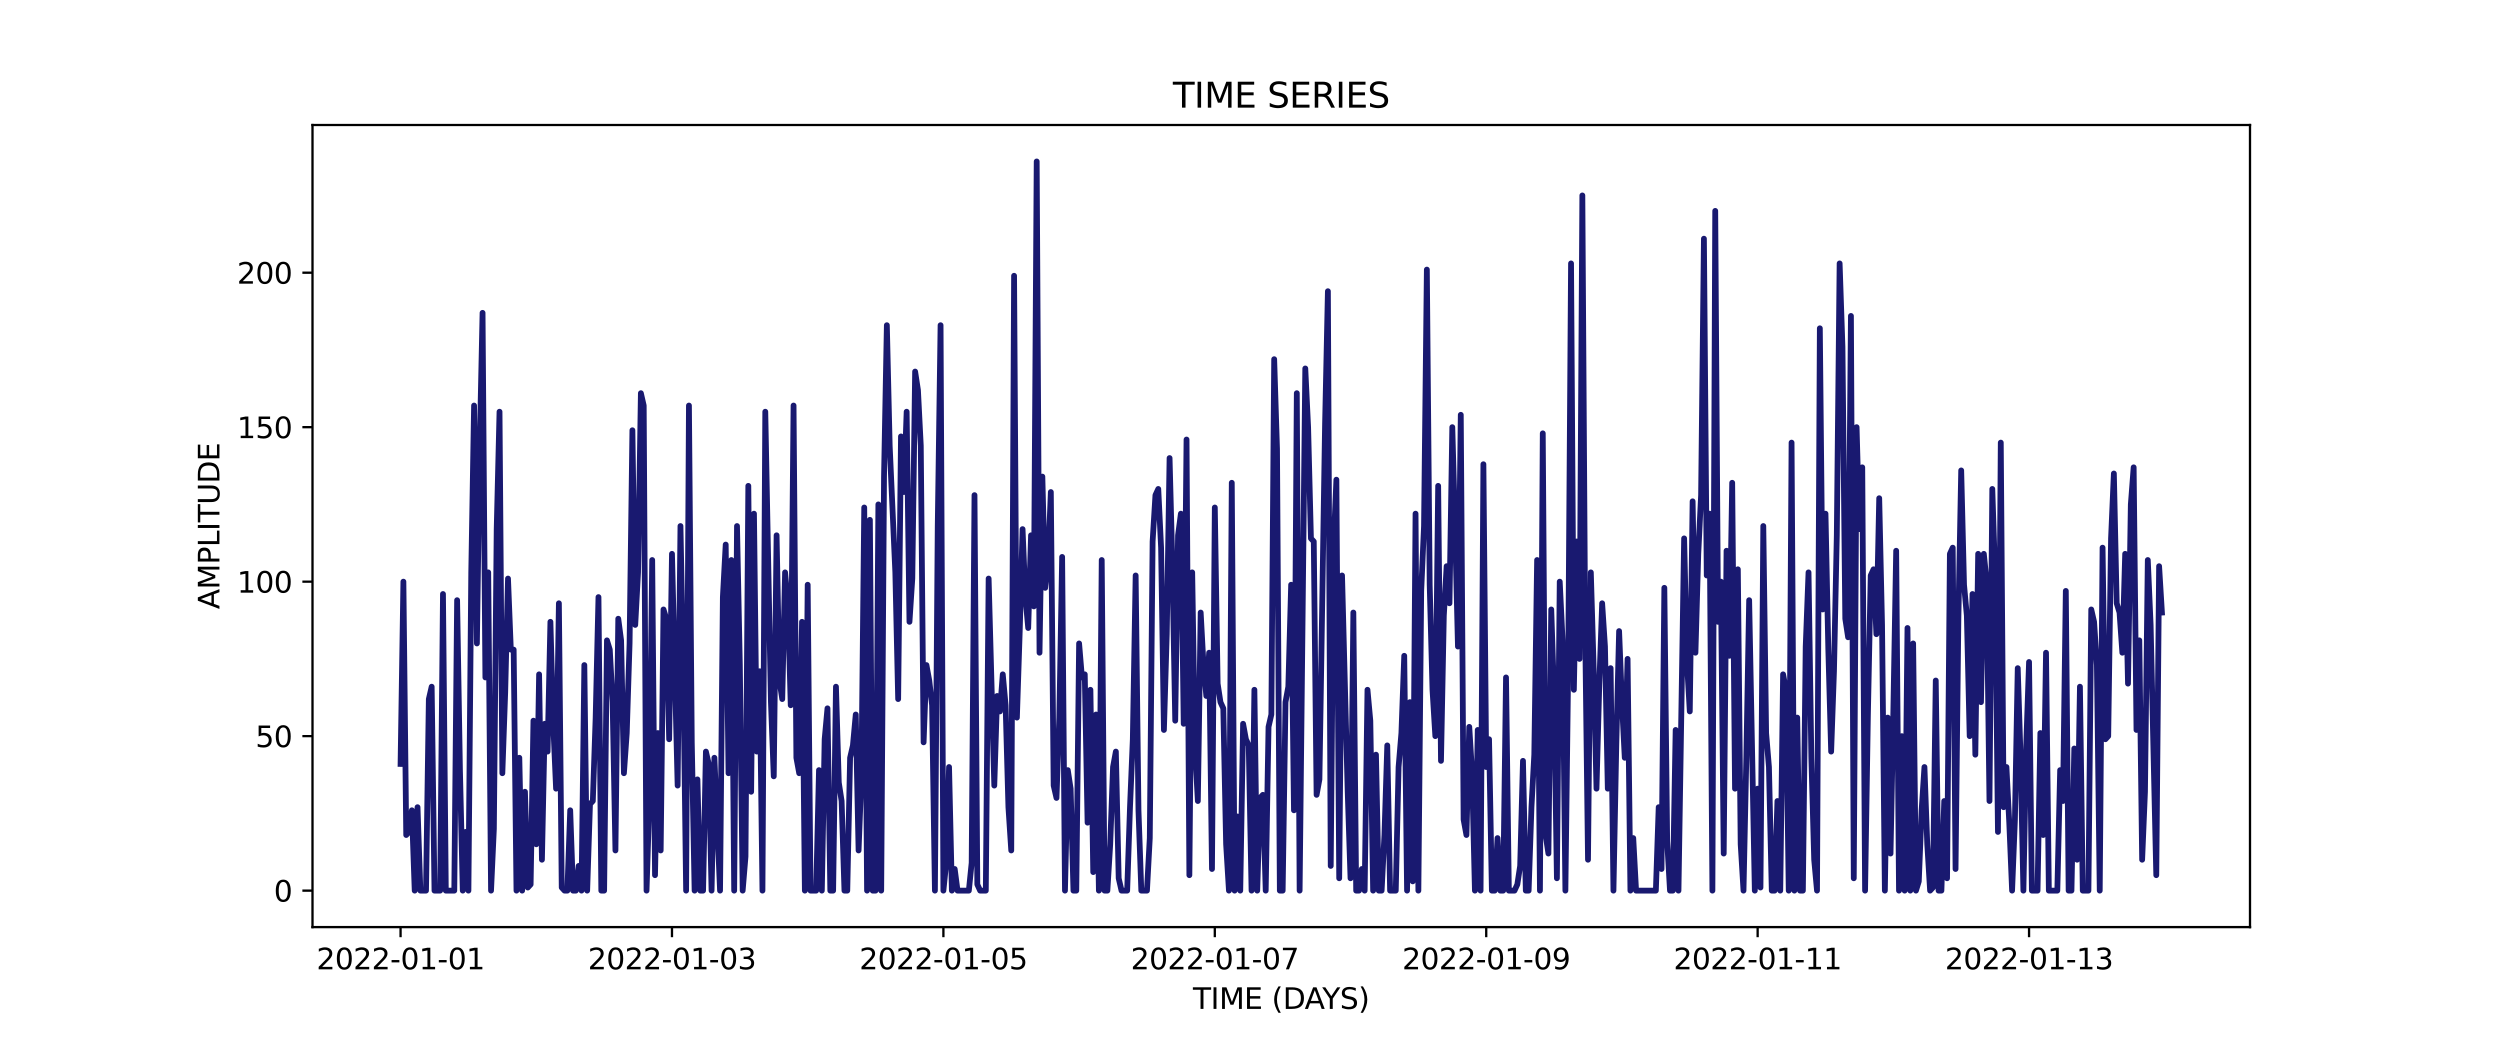<?xml version="1.0" encoding="utf-8" standalone="no"?>
<!DOCTYPE svg PUBLIC "-//W3C//DTD SVG 1.1//EN"
  "http://www.w3.org/Graphics/SVG/1.1/DTD/svg11.dtd">
<svg xmlns:xlink="http://www.w3.org/1999/xlink" width="864pt" height="360pt" viewBox="0 0 864 360" xmlns="http://www.w3.org/2000/svg" version="1.1">
 <defs>
  <style type="text/css">*{stroke-linejoin: round; stroke-linecap: butt}</style>
 </defs>
 <g id="figure_1">
  <g id="patch_1">
   <path d="M 0 360 
L 864 360 
L 864 0 
L 0 0 
z
" style="fill: #ffffff"/>
  </g>
  <g id="axes_1">
   <g id="patch_2">
    <path d="M 108 320.4 
L 777.6 320.4 
L 777.6 43.2 
L 108 43.2 
z
" style="fill: #ffffff"/>
   </g>
   <g id="matplotlib.axis_1">
    <g id="xtick_1">
     <g id="line2d_1">
      <defs>
       <path id="me240a8217b" d="M 0 0 
L 0 3.5 
" style="stroke: #000000; stroke-width: 0.8"/>
      </defs>
      <g>
       <use xlink:href="#me240a8217b" x="138.436" y="320.4" style="stroke: #000000; stroke-width: 0.8"/>
      </g>
     </g>
     <g id="text_1">
      <!-- 2022-01-01 -->
      <g transform="translate(109.379 334.998) scale(0.1 -0.1)">
       <defs>
        <path id="DejaVuSans-32" d="M 1228 531 
L 3431 531 
L 3431 0 
L 469 0 
L 469 531 
Q 828 903 1448 1529 
Q 2069 2156 2228 2338 
Q 2531 2678 2651 2914 
Q 2772 3150 2772 3378 
Q 2772 3750 2511 3984 
Q 2250 4219 1831 4219 
Q 1534 4219 1204 4116 
Q 875 4013 500 3803 
L 500 4441 
Q 881 4594 1212 4672 
Q 1544 4750 1819 4750 
Q 2544 4750 2975 4387 
Q 3406 4025 3406 3419 
Q 3406 3131 3298 2873 
Q 3191 2616 2906 2266 
Q 2828 2175 2409 1742 
Q 1991 1309 1228 531 
z
" transform="scale(0.016)"/>
        <path id="DejaVuSans-30" d="M 2034 4250 
Q 1547 4250 1301 3770 
Q 1056 3291 1056 2328 
Q 1056 1369 1301 889 
Q 1547 409 2034 409 
Q 2525 409 2770 889 
Q 3016 1369 3016 2328 
Q 3016 3291 2770 3770 
Q 2525 4250 2034 4250 
z
M 2034 4750 
Q 2819 4750 3233 4129 
Q 3647 3509 3647 2328 
Q 3647 1150 3233 529 
Q 2819 -91 2034 -91 
Q 1250 -91 836 529 
Q 422 1150 422 2328 
Q 422 3509 836 4129 
Q 1250 4750 2034 4750 
z
" transform="scale(0.016)"/>
        <path id="DejaVuSans-2d" d="M 313 2009 
L 1997 2009 
L 1997 1497 
L 313 1497 
L 313 2009 
z
" transform="scale(0.016)"/>
        <path id="DejaVuSans-31" d="M 794 531 
L 1825 531 
L 1825 4091 
L 703 3866 
L 703 4441 
L 1819 4666 
L 2450 4666 
L 2450 531 
L 3481 531 
L 3481 0 
L 794 0 
L 794 531 
z
" transform="scale(0.016)"/>
       </defs>
       <use xlink:href="#DejaVuSans-32"/>
       <use xlink:href="#DejaVuSans-30" x="63.623"/>
       <use xlink:href="#DejaVuSans-32" x="127.246"/>
       <use xlink:href="#DejaVuSans-32" x="190.869"/>
       <use xlink:href="#DejaVuSans-2d" x="254.492"/>
       <use xlink:href="#DejaVuSans-30" x="290.576"/>
       <use xlink:href="#DejaVuSans-31" x="354.199"/>
       <use xlink:href="#DejaVuSans-2d" x="417.822"/>
       <use xlink:href="#DejaVuSans-30" x="453.906"/>
       <use xlink:href="#DejaVuSans-31" x="517.529"/>
      </g>
     </g>
    </g>
    <g id="xtick_2">
     <g id="line2d_2">
      <g>
       <use xlink:href="#me240a8217b" x="232.237" y="320.4" style="stroke: #000000; stroke-width: 0.8"/>
      </g>
     </g>
     <g id="text_2">
      <!-- 2022-01-03 -->
      <g transform="translate(203.179 334.998) scale(0.1 -0.1)">
       <defs>
        <path id="DejaVuSans-33" d="M 2597 2516 
Q 3050 2419 3304 2112 
Q 3559 1806 3559 1356 
Q 3559 666 3084 287 
Q 2609 -91 1734 -91 
Q 1441 -91 1130 -33 
Q 819 25 488 141 
L 488 750 
Q 750 597 1062 519 
Q 1375 441 1716 441 
Q 2309 441 2620 675 
Q 2931 909 2931 1356 
Q 2931 1769 2642 2001 
Q 2353 2234 1838 2234 
L 1294 2234 
L 1294 2753 
L 1863 2753 
Q 2328 2753 2575 2939 
Q 2822 3125 2822 3475 
Q 2822 3834 2567 4026 
Q 2313 4219 1838 4219 
Q 1578 4219 1281 4162 
Q 984 4106 628 3988 
L 628 4550 
Q 988 4650 1302 4700 
Q 1616 4750 1894 4750 
Q 2613 4750 3031 4423 
Q 3450 4097 3450 3541 
Q 3450 3153 3228 2886 
Q 3006 2619 2597 2516 
z
" transform="scale(0.016)"/>
       </defs>
       <use xlink:href="#DejaVuSans-32"/>
       <use xlink:href="#DejaVuSans-30" x="63.623"/>
       <use xlink:href="#DejaVuSans-32" x="127.246"/>
       <use xlink:href="#DejaVuSans-32" x="190.869"/>
       <use xlink:href="#DejaVuSans-2d" x="254.492"/>
       <use xlink:href="#DejaVuSans-30" x="290.576"/>
       <use xlink:href="#DejaVuSans-31" x="354.199"/>
       <use xlink:href="#DejaVuSans-2d" x="417.822"/>
       <use xlink:href="#DejaVuSans-30" x="453.906"/>
       <use xlink:href="#DejaVuSans-33" x="517.529"/>
      </g>
     </g>
    </g>
    <g id="xtick_3">
     <g id="line2d_3">
      <g>
       <use xlink:href="#me240a8217b" x="326.038" y="320.4" style="stroke: #000000; stroke-width: 0.8"/>
      </g>
     </g>
     <g id="text_3">
      <!-- 2022-01-05 -->
      <g transform="translate(296.98 334.998) scale(0.1 -0.1)">
       <defs>
        <path id="DejaVuSans-35" d="M 691 4666 
L 3169 4666 
L 3169 4134 
L 1269 4134 
L 1269 2991 
Q 1406 3038 1543 3061 
Q 1681 3084 1819 3084 
Q 2600 3084 3056 2656 
Q 3513 2228 3513 1497 
Q 3513 744 3044 326 
Q 2575 -91 1722 -91 
Q 1428 -91 1123 -41 
Q 819 9 494 109 
L 494 744 
Q 775 591 1075 516 
Q 1375 441 1709 441 
Q 2250 441 2565 725 
Q 2881 1009 2881 1497 
Q 2881 1984 2565 2268 
Q 2250 2553 1709 2553 
Q 1456 2553 1204 2497 
Q 953 2441 691 2322 
L 691 4666 
z
" transform="scale(0.016)"/>
       </defs>
       <use xlink:href="#DejaVuSans-32"/>
       <use xlink:href="#DejaVuSans-30" x="63.623"/>
       <use xlink:href="#DejaVuSans-32" x="127.246"/>
       <use xlink:href="#DejaVuSans-32" x="190.869"/>
       <use xlink:href="#DejaVuSans-2d" x="254.492"/>
       <use xlink:href="#DejaVuSans-30" x="290.576"/>
       <use xlink:href="#DejaVuSans-31" x="354.199"/>
       <use xlink:href="#DejaVuSans-2d" x="417.822"/>
       <use xlink:href="#DejaVuSans-30" x="453.906"/>
       <use xlink:href="#DejaVuSans-35" x="517.529"/>
      </g>
     </g>
    </g>
    <g id="xtick_4">
     <g id="line2d_4">
      <g>
       <use xlink:href="#me240a8217b" x="419.838" y="320.4" style="stroke: #000000; stroke-width: 0.8"/>
      </g>
     </g>
     <g id="text_4">
      <!-- 2022-01-07 -->
      <g transform="translate(390.781 334.998) scale(0.1 -0.1)">
       <defs>
        <path id="DejaVuSans-37" d="M 525 4666 
L 3525 4666 
L 3525 4397 
L 1831 0 
L 1172 0 
L 2766 4134 
L 525 4134 
L 525 4666 
z
" transform="scale(0.016)"/>
       </defs>
       <use xlink:href="#DejaVuSans-32"/>
       <use xlink:href="#DejaVuSans-30" x="63.623"/>
       <use xlink:href="#DejaVuSans-32" x="127.246"/>
       <use xlink:href="#DejaVuSans-32" x="190.869"/>
       <use xlink:href="#DejaVuSans-2d" x="254.492"/>
       <use xlink:href="#DejaVuSans-30" x="290.576"/>
       <use xlink:href="#DejaVuSans-31" x="354.199"/>
       <use xlink:href="#DejaVuSans-2d" x="417.822"/>
       <use xlink:href="#DejaVuSans-30" x="453.906"/>
       <use xlink:href="#DejaVuSans-37" x="517.529"/>
      </g>
     </g>
    </g>
    <g id="xtick_5">
     <g id="line2d_5">
      <g>
       <use xlink:href="#me240a8217b" x="513.639" y="320.4" style="stroke: #000000; stroke-width: 0.8"/>
      </g>
     </g>
     <g id="text_5">
      <!-- 2022-01-09 -->
      <g transform="translate(484.581 334.998) scale(0.1 -0.1)">
       <defs>
        <path id="DejaVuSans-39" d="M 703 97 
L 703 672 
Q 941 559 1184 500 
Q 1428 441 1663 441 
Q 2288 441 2617 861 
Q 2947 1281 2994 2138 
Q 2813 1869 2534 1725 
Q 2256 1581 1919 1581 
Q 1219 1581 811 2004 
Q 403 2428 403 3163 
Q 403 3881 828 4315 
Q 1253 4750 1959 4750 
Q 2769 4750 3195 4129 
Q 3622 3509 3622 2328 
Q 3622 1225 3098 567 
Q 2575 -91 1691 -91 
Q 1453 -91 1209 -44 
Q 966 3 703 97 
z
M 1959 2075 
Q 2384 2075 2632 2365 
Q 2881 2656 2881 3163 
Q 2881 3666 2632 3958 
Q 2384 4250 1959 4250 
Q 1534 4250 1286 3958 
Q 1038 3666 1038 3163 
Q 1038 2656 1286 2365 
Q 1534 2075 1959 2075 
z
" transform="scale(0.016)"/>
       </defs>
       <use xlink:href="#DejaVuSans-32"/>
       <use xlink:href="#DejaVuSans-30" x="63.623"/>
       <use xlink:href="#DejaVuSans-32" x="127.246"/>
       <use xlink:href="#DejaVuSans-32" x="190.869"/>
       <use xlink:href="#DejaVuSans-2d" x="254.492"/>
       <use xlink:href="#DejaVuSans-30" x="290.576"/>
       <use xlink:href="#DejaVuSans-31" x="354.199"/>
       <use xlink:href="#DejaVuSans-2d" x="417.822"/>
       <use xlink:href="#DejaVuSans-30" x="453.906"/>
       <use xlink:href="#DejaVuSans-39" x="517.529"/>
      </g>
     </g>
    </g>
    <g id="xtick_6">
     <g id="line2d_6">
      <g>
       <use xlink:href="#me240a8217b" x="607.44" y="320.4" style="stroke: #000000; stroke-width: 0.8"/>
      </g>
     </g>
     <g id="text_6">
      <!-- 2022-01-11 -->
      <g transform="translate(578.382 334.998) scale(0.1 -0.1)">
       <use xlink:href="#DejaVuSans-32"/>
       <use xlink:href="#DejaVuSans-30" x="63.623"/>
       <use xlink:href="#DejaVuSans-32" x="127.246"/>
       <use xlink:href="#DejaVuSans-32" x="190.869"/>
       <use xlink:href="#DejaVuSans-2d" x="254.492"/>
       <use xlink:href="#DejaVuSans-30" x="290.576"/>
       <use xlink:href="#DejaVuSans-31" x="354.199"/>
       <use xlink:href="#DejaVuSans-2d" x="417.822"/>
       <use xlink:href="#DejaVuSans-31" x="453.906"/>
       <use xlink:href="#DejaVuSans-31" x="517.529"/>
      </g>
     </g>
    </g>
    <g id="xtick_7">
     <g id="line2d_7">
      <g>
       <use xlink:href="#me240a8217b" x="701.24" y="320.4" style="stroke: #000000; stroke-width: 0.8"/>
      </g>
     </g>
     <g id="text_7">
      <!-- 2022-01-13 -->
      <g transform="translate(672.183 334.998) scale(0.1 -0.1)">
       <use xlink:href="#DejaVuSans-32"/>
       <use xlink:href="#DejaVuSans-30" x="63.623"/>
       <use xlink:href="#DejaVuSans-32" x="127.246"/>
       <use xlink:href="#DejaVuSans-32" x="190.869"/>
       <use xlink:href="#DejaVuSans-2d" x="254.492"/>
       <use xlink:href="#DejaVuSans-30" x="290.576"/>
       <use xlink:href="#DejaVuSans-31" x="354.199"/>
       <use xlink:href="#DejaVuSans-2d" x="417.822"/>
       <use xlink:href="#DejaVuSans-31" x="453.906"/>
       <use xlink:href="#DejaVuSans-33" x="517.529"/>
      </g>
     </g>
    </g>
    <g id="text_8">
     <!-- TIME (DAYS) -->
     <g transform="translate(412.284 348.677) scale(0.1 -0.1)">
      <defs>
       <path id="DejaVuSans-54" d="M -19 4666 
L 3928 4666 
L 3928 4134 
L 2272 4134 
L 2272 0 
L 1638 0 
L 1638 4134 
L -19 4134 
L -19 4666 
z
" transform="scale(0.016)"/>
       <path id="DejaVuSans-49" d="M 628 4666 
L 1259 4666 
L 1259 0 
L 628 0 
L 628 4666 
z
" transform="scale(0.016)"/>
       <path id="DejaVuSans-4d" d="M 628 4666 
L 1569 4666 
L 2759 1491 
L 3956 4666 
L 4897 4666 
L 4897 0 
L 4281 0 
L 4281 4097 
L 3078 897 
L 2444 897 
L 1241 4097 
L 1241 0 
L 628 0 
L 628 4666 
z
" transform="scale(0.016)"/>
       <path id="DejaVuSans-45" d="M 628 4666 
L 3578 4666 
L 3578 4134 
L 1259 4134 
L 1259 2753 
L 3481 2753 
L 3481 2222 
L 1259 2222 
L 1259 531 
L 3634 531 
L 3634 0 
L 628 0 
L 628 4666 
z
" transform="scale(0.016)"/>
       <path id="DejaVuSans-20" transform="scale(0.016)"/>
       <path id="DejaVuSans-28" d="M 1984 4856 
Q 1566 4138 1362 3434 
Q 1159 2731 1159 2009 
Q 1159 1288 1364 580 
Q 1569 -128 1984 -844 
L 1484 -844 
Q 1016 -109 783 600 
Q 550 1309 550 2009 
Q 550 2706 781 3412 
Q 1013 4119 1484 4856 
L 1984 4856 
z
" transform="scale(0.016)"/>
       <path id="DejaVuSans-44" d="M 1259 4147 
L 1259 519 
L 2022 519 
Q 2988 519 3436 956 
Q 3884 1394 3884 2338 
Q 3884 3275 3436 3711 
Q 2988 4147 2022 4147 
L 1259 4147 
z
M 628 4666 
L 1925 4666 
Q 3281 4666 3915 4102 
Q 4550 3538 4550 2338 
Q 4550 1131 3912 565 
Q 3275 0 1925 0 
L 628 0 
L 628 4666 
z
" transform="scale(0.016)"/>
       <path id="DejaVuSans-41" d="M 2188 4044 
L 1331 1722 
L 3047 1722 
L 2188 4044 
z
M 1831 4666 
L 2547 4666 
L 4325 0 
L 3669 0 
L 3244 1197 
L 1141 1197 
L 716 0 
L 50 0 
L 1831 4666 
z
" transform="scale(0.016)"/>
       <path id="DejaVuSans-59" d="M -13 4666 
L 666 4666 
L 1959 2747 
L 3244 4666 
L 3922 4666 
L 2272 2222 
L 2272 0 
L 1638 0 
L 1638 2222 
L -13 4666 
z
" transform="scale(0.016)"/>
       <path id="DejaVuSans-53" d="M 3425 4513 
L 3425 3897 
Q 3066 4069 2747 4153 
Q 2428 4238 2131 4238 
Q 1616 4238 1336 4038 
Q 1056 3838 1056 3469 
Q 1056 3159 1242 3001 
Q 1428 2844 1947 2747 
L 2328 2669 
Q 3034 2534 3370 2195 
Q 3706 1856 3706 1288 
Q 3706 609 3251 259 
Q 2797 -91 1919 -91 
Q 1588 -91 1214 -16 
Q 841 59 441 206 
L 441 856 
Q 825 641 1194 531 
Q 1563 422 1919 422 
Q 2459 422 2753 634 
Q 3047 847 3047 1241 
Q 3047 1584 2836 1778 
Q 2625 1972 2144 2069 
L 1759 2144 
Q 1053 2284 737 2584 
Q 422 2884 422 3419 
Q 422 4038 858 4394 
Q 1294 4750 2059 4750 
Q 2388 4750 2728 4690 
Q 3069 4631 3425 4513 
z
" transform="scale(0.016)"/>
       <path id="DejaVuSans-29" d="M 513 4856 
L 1013 4856 
Q 1481 4119 1714 3412 
Q 1947 2706 1947 2009 
Q 1947 1309 1714 600 
Q 1481 -109 1013 -844 
L 513 -844 
Q 928 -128 1133 580 
Q 1338 1288 1338 2009 
Q 1338 2731 1133 3434 
Q 928 4138 513 4856 
z
" transform="scale(0.016)"/>
      </defs>
      <use xlink:href="#DejaVuSans-54"/>
      <use xlink:href="#DejaVuSans-49" x="61.084"/>
      <use xlink:href="#DejaVuSans-4d" x="90.576"/>
      <use xlink:href="#DejaVuSans-45" x="176.855"/>
      <use xlink:href="#DejaVuSans-20" x="240.039"/>
      <use xlink:href="#DejaVuSans-28" x="271.826"/>
      <use xlink:href="#DejaVuSans-44" x="310.84"/>
      <use xlink:href="#DejaVuSans-41" x="386.092"/>
      <use xlink:href="#DejaVuSans-59" x="446.75"/>
      <use xlink:href="#DejaVuSans-53" x="507.834"/>
      <use xlink:href="#DejaVuSans-29" x="571.311"/>
     </g>
    </g>
   </g>
   <g id="matplotlib.axis_2">
    <g id="ytick_1">
     <g id="line2d_8">
      <defs>
       <path id="mb24803e356" d="M 0 0 
L -3.5 0 
" style="stroke: #000000; stroke-width: 0.8"/>
      </defs>
      <g>
       <use xlink:href="#mb24803e356" x="108" y="307.8" style="stroke: #000000; stroke-width: 0.8"/>
      </g>
     </g>
     <g id="text_9">
      <!-- 0 -->
      <g transform="translate(94.638 311.599) scale(0.1 -0.1)">
       <use xlink:href="#DejaVuSans-30"/>
      </g>
     </g>
    </g>
    <g id="ytick_2">
     <g id="line2d_9">
      <g>
       <use xlink:href="#mb24803e356" x="108" y="254.41" style="stroke: #000000; stroke-width: 0.8"/>
      </g>
     </g>
     <g id="text_10">
      <!-- 50 -->
      <g transform="translate(88.275 258.209) scale(0.1 -0.1)">
       <use xlink:href="#DejaVuSans-35"/>
       <use xlink:href="#DejaVuSans-30" x="63.623"/>
      </g>
     </g>
    </g>
    <g id="ytick_3">
     <g id="line2d_10">
      <g>
       <use xlink:href="#mb24803e356" x="108" y="201.02" style="stroke: #000000; stroke-width: 0.8"/>
      </g>
     </g>
     <g id="text_11">
      <!-- 100 -->
      <g transform="translate(81.912 204.82) scale(0.1 -0.1)">
       <use xlink:href="#DejaVuSans-31"/>
       <use xlink:href="#DejaVuSans-30" x="63.623"/>
       <use xlink:href="#DejaVuSans-30" x="127.246"/>
      </g>
     </g>
    </g>
    <g id="ytick_4">
     <g id="line2d_11">
      <g>
       <use xlink:href="#mb24803e356" x="108" y="147.631" style="stroke: #000000; stroke-width: 0.8"/>
      </g>
     </g>
     <g id="text_12">
      <!-- 150 -->
      <g transform="translate(81.912 151.43) scale(0.1 -0.1)">
       <use xlink:href="#DejaVuSans-31"/>
       <use xlink:href="#DejaVuSans-35" x="63.623"/>
       <use xlink:href="#DejaVuSans-30" x="127.246"/>
      </g>
     </g>
    </g>
    <g id="ytick_5">
     <g id="line2d_12">
      <g>
       <use xlink:href="#mb24803e356" x="108" y="94.241" style="stroke: #000000; stroke-width: 0.8"/>
      </g>
     </g>
     <g id="text_13">
      <!-- 200 -->
      <g transform="translate(81.912 98.04) scale(0.1 -0.1)">
       <use xlink:href="#DejaVuSans-32"/>
       <use xlink:href="#DejaVuSans-30" x="63.623"/>
       <use xlink:href="#DejaVuSans-30" x="127.246"/>
      </g>
     </g>
    </g>
    <g id="text_14">
     <!-- AMPLITUDE -->
     <g transform="translate(75.833 210.533) rotate(-90) scale(0.1 -0.1)">
      <defs>
       <path id="DejaVuSans-50" d="M 1259 4147 
L 1259 2394 
L 2053 2394 
Q 2494 2394 2734 2622 
Q 2975 2850 2975 3272 
Q 2975 3691 2734 3919 
Q 2494 4147 2053 4147 
L 1259 4147 
z
M 628 4666 
L 2053 4666 
Q 2838 4666 3239 4311 
Q 3641 3956 3641 3272 
Q 3641 2581 3239 2228 
Q 2838 1875 2053 1875 
L 1259 1875 
L 1259 0 
L 628 0 
L 628 4666 
z
" transform="scale(0.016)"/>
       <path id="DejaVuSans-4c" d="M 628 4666 
L 1259 4666 
L 1259 531 
L 3531 531 
L 3531 0 
L 628 0 
L 628 4666 
z
" transform="scale(0.016)"/>
       <path id="DejaVuSans-55" d="M 556 4666 
L 1191 4666 
L 1191 1831 
Q 1191 1081 1462 751 
Q 1734 422 2344 422 
Q 2950 422 3222 751 
Q 3494 1081 3494 1831 
L 3494 4666 
L 4128 4666 
L 4128 1753 
Q 4128 841 3676 375 
Q 3225 -91 2344 -91 
Q 1459 -91 1007 375 
Q 556 841 556 1753 
L 556 4666 
z
" transform="scale(0.016)"/>
      </defs>
      <use xlink:href="#DejaVuSans-41"/>
      <use xlink:href="#DejaVuSans-4d" x="68.408"/>
      <use xlink:href="#DejaVuSans-50" x="154.688"/>
      <use xlink:href="#DejaVuSans-4c" x="214.99"/>
      <use xlink:href="#DejaVuSans-49" x="270.703"/>
      <use xlink:href="#DejaVuSans-54" x="300.195"/>
      <use xlink:href="#DejaVuSans-55" x="361.279"/>
      <use xlink:href="#DejaVuSans-44" x="434.473"/>
      <use xlink:href="#DejaVuSans-45" x="511.475"/>
     </g>
    </g>
   </g>
   <g id="line2d_13">
    <path d="M 138.436 264.02 
L 139.413 201.02 
L 140.391 288.58 
L 141.368 287.512 
L 142.345 280.037 
L 143.322 307.8 
L 144.299 278.969 
L 145.276 307.8 
L 147.23 307.8 
L 148.207 241.597 
L 149.184 237.325 
L 150.161 307.8 
L 152.116 307.8 
L 153.093 205.292 
L 154.07 307.8 
L 157.001 307.8 
L 157.978 207.427 
L 158.955 266.156 
L 159.932 307.8 
L 160.909 287.512 
L 161.887 307.8 
L 162.864 197.817 
L 163.841 140.156 
L 164.818 222.376 
L 165.795 154.037 
L 166.772 108.122 
L 167.749 234.122 
L 168.726 197.817 
L 169.703 307.8 
L 170.68 286.444 
L 171.657 182.868 
L 172.635 142.292 
L 173.612 267.224 
L 174.589 239.461 
L 175.566 199.953 
L 176.543 224.512 
L 177.52 224.512 
L 178.497 307.8 
L 179.474 261.885 
L 180.451 307.8 
L 181.428 273.631 
L 182.405 306.732 
L 183.383 305.664 
L 184.36 249.071 
L 185.337 291.783 
L 186.314 233.054 
L 187.291 297.122 
L 188.268 250.139 
L 189.245 259.749 
L 190.222 214.902 
L 191.199 250.139 
L 192.176 272.563 
L 193.153 208.495 
L 194.131 306.732 
L 195.108 307.8 
L 196.085 307.8 
L 197.062 280.037 
L 198.039 307.8 
L 199.016 307.8 
L 199.993 299.258 
L 200.97 307.8 
L 201.947 229.851 
L 202.924 307.8 
L 203.901 277.902 
L 204.879 276.834 
L 205.856 248.003 
L 206.833 206.359 
L 207.81 307.8 
L 208.787 307.8 
L 209.764 221.308 
L 210.741 224.512 
L 211.718 242.664 
L 212.695 293.919 
L 213.672 213.834 
L 214.649 221.308 
L 215.626 267.224 
L 216.604 253.342 
L 217.581 222.376 
L 218.558 148.698 
L 219.535 215.969 
L 220.512 197.817 
L 221.489 135.885 
L 222.466 140.156 
L 223.443 307.8 
L 224.42 276.834 
L 225.397 193.546 
L 226.374 302.461 
L 227.352 253.342 
L 228.329 293.919 
L 229.306 210.631 
L 230.283 213.834 
L 231.26 255.478 
L 232.237 191.41 
L 234.191 271.495 
L 235.168 181.8 
L 236.145 231.986 
L 237.122 307.8 
L 238.1 140.156 
L 239.077 256.546 
L 240.054 307.8 
L 241.031 269.359 
L 242.008 307.8 
L 242.985 307.8 
L 243.962 259.749 
L 244.939 264.02 
L 245.916 307.8 
L 246.893 261.885 
L 248.848 307.8 
L 249.825 206.359 
L 250.802 188.207 
L 251.779 267.224 
L 252.756 193.546 
L 253.733 307.8 
L 254.71 181.8 
L 255.687 229.851 
L 256.664 307.8 
L 257.641 296.054 
L 258.618 167.919 
L 259.596 273.631 
L 260.573 177.529 
L 261.55 259.749 
L 262.527 231.986 
L 263.504 307.8 
L 264.481 142.292 
L 266.435 242.664 
L 267.412 268.292 
L 268.389 185.003 
L 269.366 235.19 
L 270.344 241.597 
L 271.321 197.817 
L 272.298 208.495 
L 273.275 243.732 
L 274.252 140.156 
L 275.229 261.885 
L 276.206 267.224 
L 277.183 214.902 
L 278.16 307.8 
L 279.137 202.088 
L 280.114 307.8 
L 282.069 307.8 
L 283.046 266.156 
L 284.023 307.8 
L 285 255.478 
L 285.977 244.8 
L 286.954 307.8 
L 287.931 307.8 
L 288.908 237.325 
L 289.885 270.427 
L 290.862 276.834 
L 291.84 307.8 
L 292.817 307.8 
L 293.794 261.885 
L 294.771 257.614 
L 295.748 246.936 
L 296.725 293.919 
L 297.702 268.292 
L 298.679 175.393 
L 299.656 307.8 
L 300.633 179.664 
L 301.61 307.8 
L 302.588 307.8 
L 303.565 174.325 
L 304.542 307.8 
L 305.519 164.715 
L 306.496 112.393 
L 307.473 154.037 
L 309.427 197.817 
L 310.404 241.597 
L 311.381 150.834 
L 312.358 170.054 
L 313.336 142.292 
L 314.313 214.902 
L 315.29 199.953 
L 316.267 128.41 
L 317.244 134.817 
L 318.221 154.037 
L 319.198 256.546 
L 320.175 229.851 
L 321.152 235.19 
L 322.129 243.732 
L 323.106 307.8 
L 324.084 181.8 
L 325.061 112.393 
L 326.038 307.8 
L 327.015 298.19 
L 327.992 265.088 
L 328.969 307.8 
L 329.946 300.325 
L 330.923 307.8 
L 334.832 307.8 
L 335.809 298.19 
L 336.786 171.122 
L 337.763 305.664 
L 338.74 307.8 
L 340.694 307.8 
L 341.671 199.953 
L 343.625 271.495 
L 344.602 240.529 
L 345.58 245.868 
L 346.557 233.054 
L 347.534 243.732 
L 348.511 278.969 
L 349.488 293.919 
L 350.465 95.308 
L 351.442 248.003 
L 352.419 218.105 
L 353.396 182.868 
L 354.373 206.359 
L 355.35 217.037 
L 356.328 185.003 
L 357.305 209.563 
L 358.282 55.8 
L 359.259 225.58 
L 360.236 164.715 
L 361.213 203.156 
L 362.19 194.614 
L 363.167 170.054 
L 364.144 271.495 
L 365.121 275.766 
L 366.098 248.003 
L 367.075 192.478 
L 368.053 307.8 
L 369.03 266.156 
L 370.007 272.563 
L 370.984 307.8 
L 371.961 307.8 
L 372.938 222.376 
L 373.915 234.122 
L 374.892 233.054 
L 375.869 284.308 
L 376.846 238.393 
L 377.823 301.393 
L 378.801 246.936 
L 379.778 307.8 
L 380.755 193.546 
L 381.732 307.8 
L 382.709 307.8 
L 383.686 291.783 
L 384.663 265.088 
L 385.64 259.749 
L 386.617 303.529 
L 387.594 307.8 
L 389.549 307.8 
L 390.526 278.969 
L 391.503 255.478 
L 392.48 198.885 
L 393.457 280.037 
L 394.434 307.8 
L 396.388 307.8 
L 397.365 289.647 
L 398.342 187.139 
L 399.319 171.122 
L 400.297 168.986 
L 401.274 189.275 
L 402.251 252.275 
L 403.228 219.173 
L 404.205 158.308 
L 405.182 195.681 
L 406.159 249.071 
L 407.136 185.003 
L 408.113 177.529 
L 409.09 250.139 
L 410.067 151.902 
L 411.045 302.461 
L 412.022 197.817 
L 412.999 258.681 
L 413.976 276.834 
L 414.953 211.698 
L 415.93 229.851 
L 416.907 240.529 
L 417.884 225.58 
L 418.861 300.325 
L 419.838 175.393 
L 420.815 236.258 
L 421.793 242.664 
L 422.77 244.8 
L 423.747 291.783 
L 424.724 307.8 
L 425.701 166.851 
L 426.678 307.8 
L 427.655 282.173 
L 428.632 307.8 
L 429.609 250.139 
L 430.586 255.478 
L 431.563 257.614 
L 432.541 307.8 
L 433.518 238.393 
L 434.495 307.8 
L 435.472 275.766 
L 436.449 274.698 
L 437.426 307.8 
L 438.403 251.207 
L 439.38 246.936 
L 440.357 124.139 
L 441.334 155.105 
L 442.311 307.8 
L 443.289 307.8 
L 444.266 242.664 
L 445.243 237.325 
L 446.22 202.088 
L 447.197 280.037 
L 448.174 135.885 
L 449.151 307.8 
L 451.105 127.342 
L 452.082 147.631 
L 453.059 186.071 
L 454.037 187.139 
L 455.014 274.698 
L 455.991 269.359 
L 457.945 146.563 
L 458.922 100.647 
L 459.899 299.258 
L 460.876 189.275 
L 461.853 165.783 
L 462.83 303.529 
L 463.807 198.885 
L 465.762 273.631 
L 466.739 303.529 
L 467.716 211.698 
L 468.693 307.8 
L 469.67 307.8 
L 470.647 300.325 
L 471.624 307.8 
L 472.601 238.393 
L 473.578 249.071 
L 474.555 307.8 
L 475.533 260.817 
L 476.51 307.8 
L 477.487 307.8 
L 478.464 288.58 
L 479.441 257.614 
L 480.418 307.8 
L 482.372 307.8 
L 483.349 265.088 
L 484.326 253.342 
L 485.303 226.647 
L 486.281 307.8 
L 487.258 242.664 
L 488.235 304.597 
L 489.212 177.529 
L 490.189 307.8 
L 491.166 204.224 
L 492.143 181.8 
L 493.12 93.173 
L 494.097 202.088 
L 495.074 238.393 
L 496.051 254.41 
L 497.029 167.919 
L 498.006 262.953 
L 498.983 212.766 
L 499.96 195.681 
L 500.937 208.495 
L 501.914 147.631 
L 502.891 182.868 
L 503.868 223.444 
L 504.845 143.359 
L 505.822 283.241 
L 506.799 288.58 
L 507.777 251.207 
L 508.754 267.224 
L 509.731 307.8 
L 510.708 252.275 
L 511.685 307.8 
L 512.662 160.444 
L 513.639 265.088 
L 514.616 255.478 
L 515.593 307.8 
L 516.57 307.8 
L 517.547 289.647 
L 518.524 307.8 
L 519.502 307.8 
L 520.479 234.122 
L 521.456 307.8 
L 523.41 307.8 
L 524.387 305.664 
L 525.364 299.258 
L 526.341 262.953 
L 527.318 307.8 
L 528.295 307.8 
L 529.272 278.969 
L 530.25 260.817 
L 531.227 193.546 
L 532.204 307.8 
L 533.181 149.766 
L 534.158 288.58 
L 535.135 294.986 
L 536.112 210.631 
L 537.089 240.529 
L 538.066 303.529 
L 539.043 201.02 
L 540.02 221.308 
L 540.998 307.8 
L 541.975 229.851 
L 542.952 91.037 
L 543.929 238.393 
L 544.906 187.139 
L 545.883 227.715 
L 546.86 67.546 
L 547.837 218.105 
L 548.814 297.122 
L 549.791 197.817 
L 550.768 230.919 
L 551.746 272.563 
L 552.723 236.258 
L 553.7 208.495 
L 554.677 223.444 
L 555.654 272.563 
L 556.631 230.919 
L 557.608 307.8 
L 558.585 257.614 
L 559.562 218.105 
L 560.539 242.664 
L 561.516 261.885 
L 562.494 227.715 
L 563.471 307.8 
L 564.448 289.647 
L 565.425 307.8 
L 572.264 307.8 
L 573.242 278.969 
L 574.219 300.325 
L 575.196 203.156 
L 576.173 290.715 
L 577.15 307.8 
L 578.127 307.8 
L 579.104 252.275 
L 580.081 307.8 
L 582.035 186.071 
L 583.012 228.783 
L 583.99 245.868 
L 584.967 173.258 
L 585.944 225.58 
L 586.921 191.41 
L 587.898 171.122 
L 588.875 82.495 
L 589.852 198.885 
L 590.829 177.529 
L 591.806 307.8 
L 592.783 72.885 
L 593.76 214.902 
L 594.738 201.02 
L 595.715 294.986 
L 596.692 190.342 
L 597.669 226.647 
L 598.646 166.851 
L 599.623 272.563 
L 600.6 196.749 
L 601.577 291.783 
L 602.554 307.8 
L 603.531 261.885 
L 604.508 207.427 
L 606.463 307.8 
L 607.44 272.563 
L 608.417 306.732 
L 609.394 181.8 
L 610.371 253.342 
L 611.348 265.088 
L 612.325 307.8 
L 613.302 307.8 
L 614.279 276.834 
L 615.256 307.8 
L 616.234 233.054 
L 617.211 238.393 
L 618.188 307.8 
L 619.165 152.969 
L 620.142 307.8 
L 621.119 248.003 
L 622.096 307.8 
L 623.073 307.8 
L 624.05 223.444 
L 625.027 197.817 
L 626.004 261.885 
L 626.982 297.122 
L 627.959 307.8 
L 628.936 113.461 
L 629.913 210.631 
L 630.89 177.529 
L 631.867 224.512 
L 632.844 259.749 
L 633.821 231.986 
L 634.798 185.003 
L 635.775 91.037 
L 636.752 119.868 
L 637.73 213.834 
L 638.707 220.241 
L 639.684 109.19 
L 640.661 303.529 
L 641.638 147.631 
L 642.615 182.868 
L 643.592 161.512 
L 644.569 307.8 
L 645.546 246.936 
L 646.523 198.885 
L 647.5 196.749 
L 648.478 219.173 
L 649.455 172.19 
L 650.432 215.969 
L 651.409 307.8 
L 652.386 248.003 
L 653.363 294.986 
L 654.34 245.868 
L 655.317 190.342 
L 656.294 307.8 
L 657.271 254.41 
L 658.248 307.8 
L 659.226 217.037 
L 660.203 307.8 
L 661.18 222.376 
L 662.157 307.8 
L 663.134 304.597 
L 664.111 280.037 
L 665.088 265.088 
L 666.065 291.783 
L 667.042 307.8 
L 668.019 306.732 
L 668.996 235.19 
L 669.974 307.8 
L 670.951 307.8 
L 671.928 276.834 
L 672.905 303.529 
L 673.882 191.41 
L 674.859 189.275 
L 675.836 300.325 
L 676.813 213.834 
L 677.79 162.58 
L 678.767 202.088 
L 679.744 212.766 
L 680.721 254.41 
L 681.699 205.292 
L 682.676 260.817 
L 683.653 191.41 
L 684.63 242.664 
L 685.607 191.41 
L 686.584 201.02 
L 687.561 276.834 
L 688.538 168.986 
L 689.515 198.885 
L 690.492 287.512 
L 691.469 152.969 
L 692.447 278.969 
L 693.424 265.088 
L 694.401 284.308 
L 695.378 307.8 
L 696.355 283.241 
L 697.332 230.919 
L 698.309 261.885 
L 699.286 307.8 
L 700.263 257.614 
L 701.24 228.783 
L 702.217 307.8 
L 704.172 307.8 
L 705.149 253.342 
L 706.126 288.58 
L 707.103 225.58 
L 708.08 307.8 
L 711.011 307.8 
L 711.988 266.156 
L 712.965 276.834 
L 713.943 204.224 
L 714.92 307.8 
L 715.897 307.8 
L 716.874 258.681 
L 717.851 297.122 
L 718.828 237.325 
L 719.805 307.8 
L 721.759 307.8 
L 722.736 210.631 
L 723.713 214.902 
L 724.691 229.851 
L 725.668 307.8 
L 726.645 189.275 
L 727.622 255.478 
L 728.599 254.41 
L 729.576 186.071 
L 730.553 163.647 
L 731.53 208.495 
L 732.507 211.698 
L 733.484 225.58 
L 734.461 191.41 
L 735.439 236.258 
L 736.416 174.325 
L 737.393 161.512 
L 738.37 252.275 
L 739.347 221.308 
L 740.324 297.122 
L 741.301 273.631 
L 742.278 193.546 
L 743.255 215.969 
L 745.209 302.461 
L 746.187 195.681 
L 747.164 211.698 
L 747.164 211.698 
" clip-path="url(#p7e82cfbf8a)" style="fill: none; stroke: #191970; stroke-width: 2; stroke-linecap: square"/>
   </g>
   <g id="patch_3">
    <path d="M 108 320.4 
L 108 43.2 
" style="fill: none; stroke: #000000; stroke-width: 0.8; stroke-linejoin: miter; stroke-linecap: square"/>
   </g>
   <g id="patch_4">
    <path d="M 777.6 320.4 
L 777.6 43.2 
" style="fill: none; stroke: #000000; stroke-width: 0.8; stroke-linejoin: miter; stroke-linecap: square"/>
   </g>
   <g id="patch_5">
    <path d="M 108 320.4 
L 777.6 320.4 
" style="fill: none; stroke: #000000; stroke-width: 0.8; stroke-linejoin: miter; stroke-linecap: square"/>
   </g>
   <g id="patch_6">
    <path d="M 108 43.2 
L 777.6 43.2 
" style="fill: none; stroke: #000000; stroke-width: 0.8; stroke-linejoin: miter; stroke-linecap: square"/>
   </g>
   <g id="text_15">
    <!-- TIME SERIES -->
    <g transform="translate(405.351 37.2) scale(0.12 -0.12)">
     <defs>
      <path id="DejaVuSans-52" d="M 2841 2188 
Q 3044 2119 3236 1894 
Q 3428 1669 3622 1275 
L 4263 0 
L 3584 0 
L 2988 1197 
Q 2756 1666 2539 1819 
Q 2322 1972 1947 1972 
L 1259 1972 
L 1259 0 
L 628 0 
L 628 4666 
L 2053 4666 
Q 2853 4666 3247 4331 
Q 3641 3997 3641 3322 
Q 3641 2881 3436 2590 
Q 3231 2300 2841 2188 
z
M 1259 4147 
L 1259 2491 
L 2053 2491 
Q 2509 2491 2742 2702 
Q 2975 2913 2975 3322 
Q 2975 3731 2742 3939 
Q 2509 4147 2053 4147 
L 1259 4147 
z
" transform="scale(0.016)"/>
     </defs>
     <use xlink:href="#DejaVuSans-54"/>
     <use xlink:href="#DejaVuSans-49" x="61.084"/>
     <use xlink:href="#DejaVuSans-4d" x="90.576"/>
     <use xlink:href="#DejaVuSans-45" x="176.855"/>
     <use xlink:href="#DejaVuSans-20" x="240.039"/>
     <use xlink:href="#DejaVuSans-53" x="271.826"/>
     <use xlink:href="#DejaVuSans-45" x="335.303"/>
     <use xlink:href="#DejaVuSans-52" x="398.486"/>
     <use xlink:href="#DejaVuSans-49" x="467.969"/>
     <use xlink:href="#DejaVuSans-45" x="497.461"/>
     <use xlink:href="#DejaVuSans-53" x="560.645"/>
    </g>
   </g>
  </g>
 </g>
 <defs>
  <clipPath id="p7e82cfbf8a">
   <rect x="108" y="43.2" width="669.6" height="277.2"/>
  </clipPath>
 </defs>
</svg>
